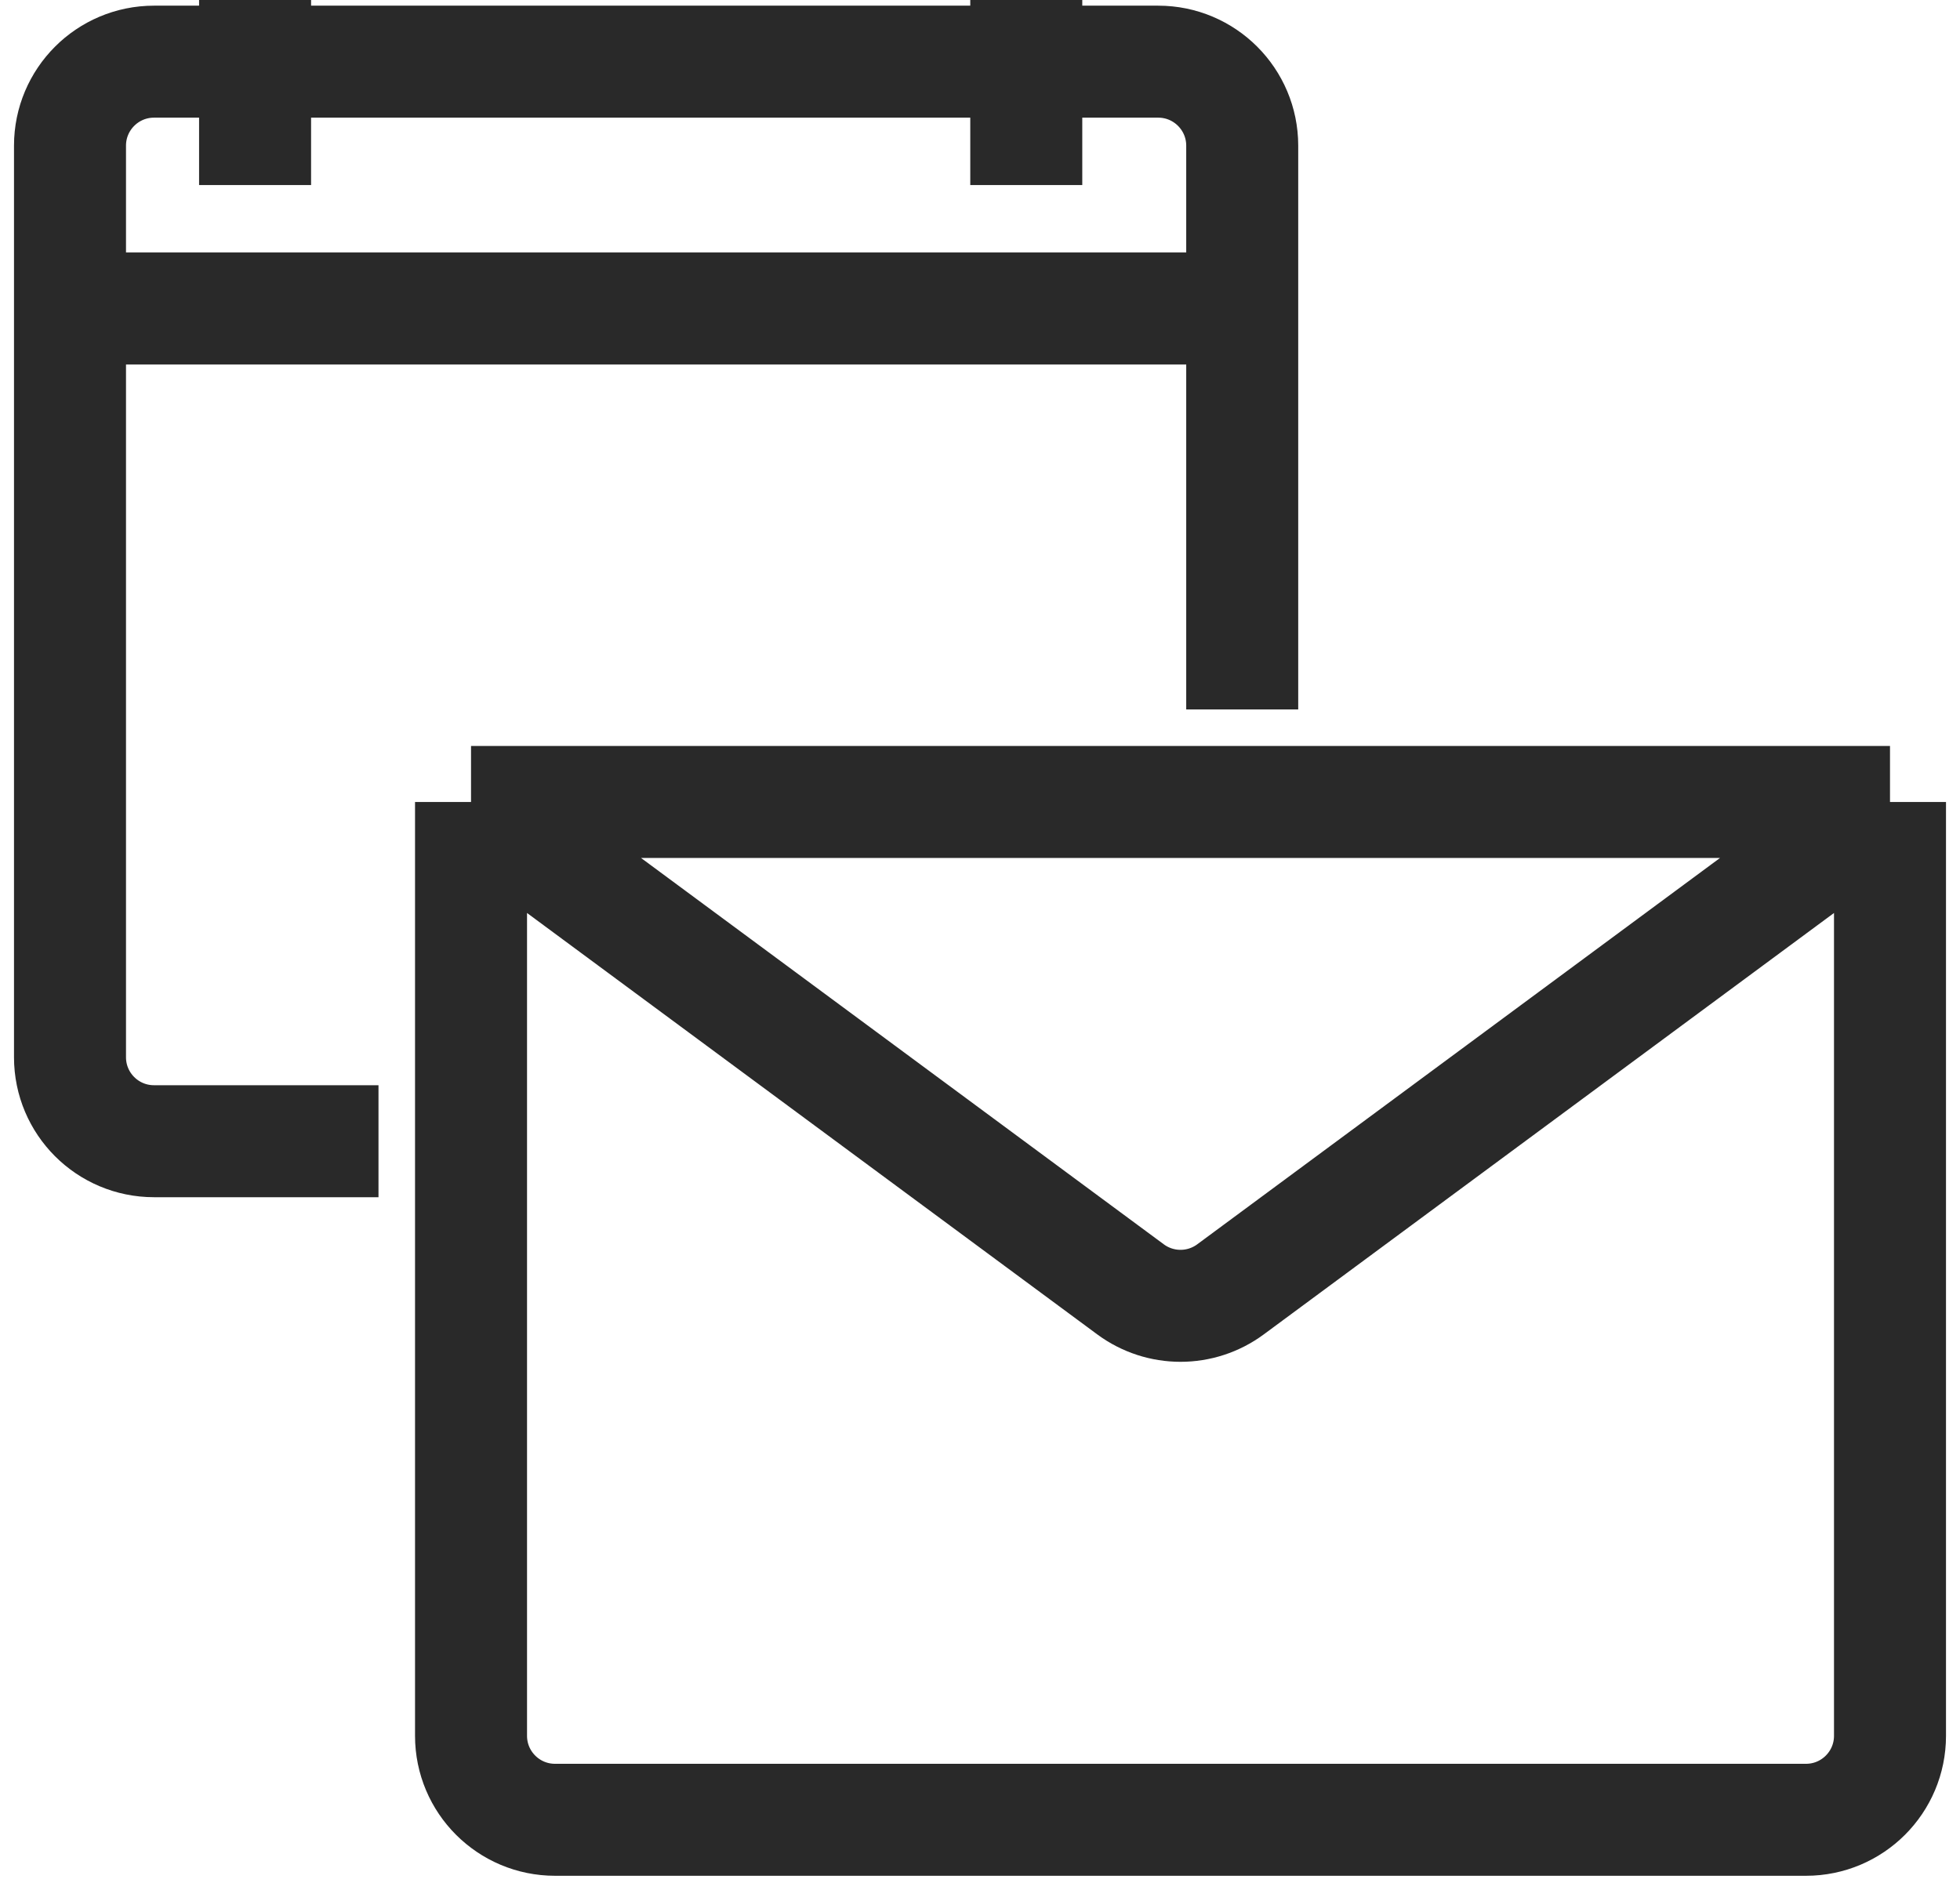 <svg width="28" height="27" viewBox="0 0 28 27" fill="none" xmlns="http://www.w3.org/2000/svg">
<path d="M5.407 16.305H2.2C1.537 16.305 1 15.768 1 15.105V4.407M17.746 10.136V4.407M1 4.407V2.081C1 1.419 1.537 0.881 2.2 0.881H16.546C17.209 0.881 17.746 1.419 17.746 2.081V4.407M1 4.407H17.746M3.644 0V2.644M14.661 0V2.644M6.729 11.458V24.8C6.729 25.463 7.266 26 7.929 26H25.8C26.463 26 27 25.463 27 24.8V11.458M6.729 11.458H27M6.729 11.458L16.151 18.422C16.575 18.735 17.154 18.735 17.578 18.422L27 11.458" stroke="#292929" stroke-width="1.6"/>
</svg>
